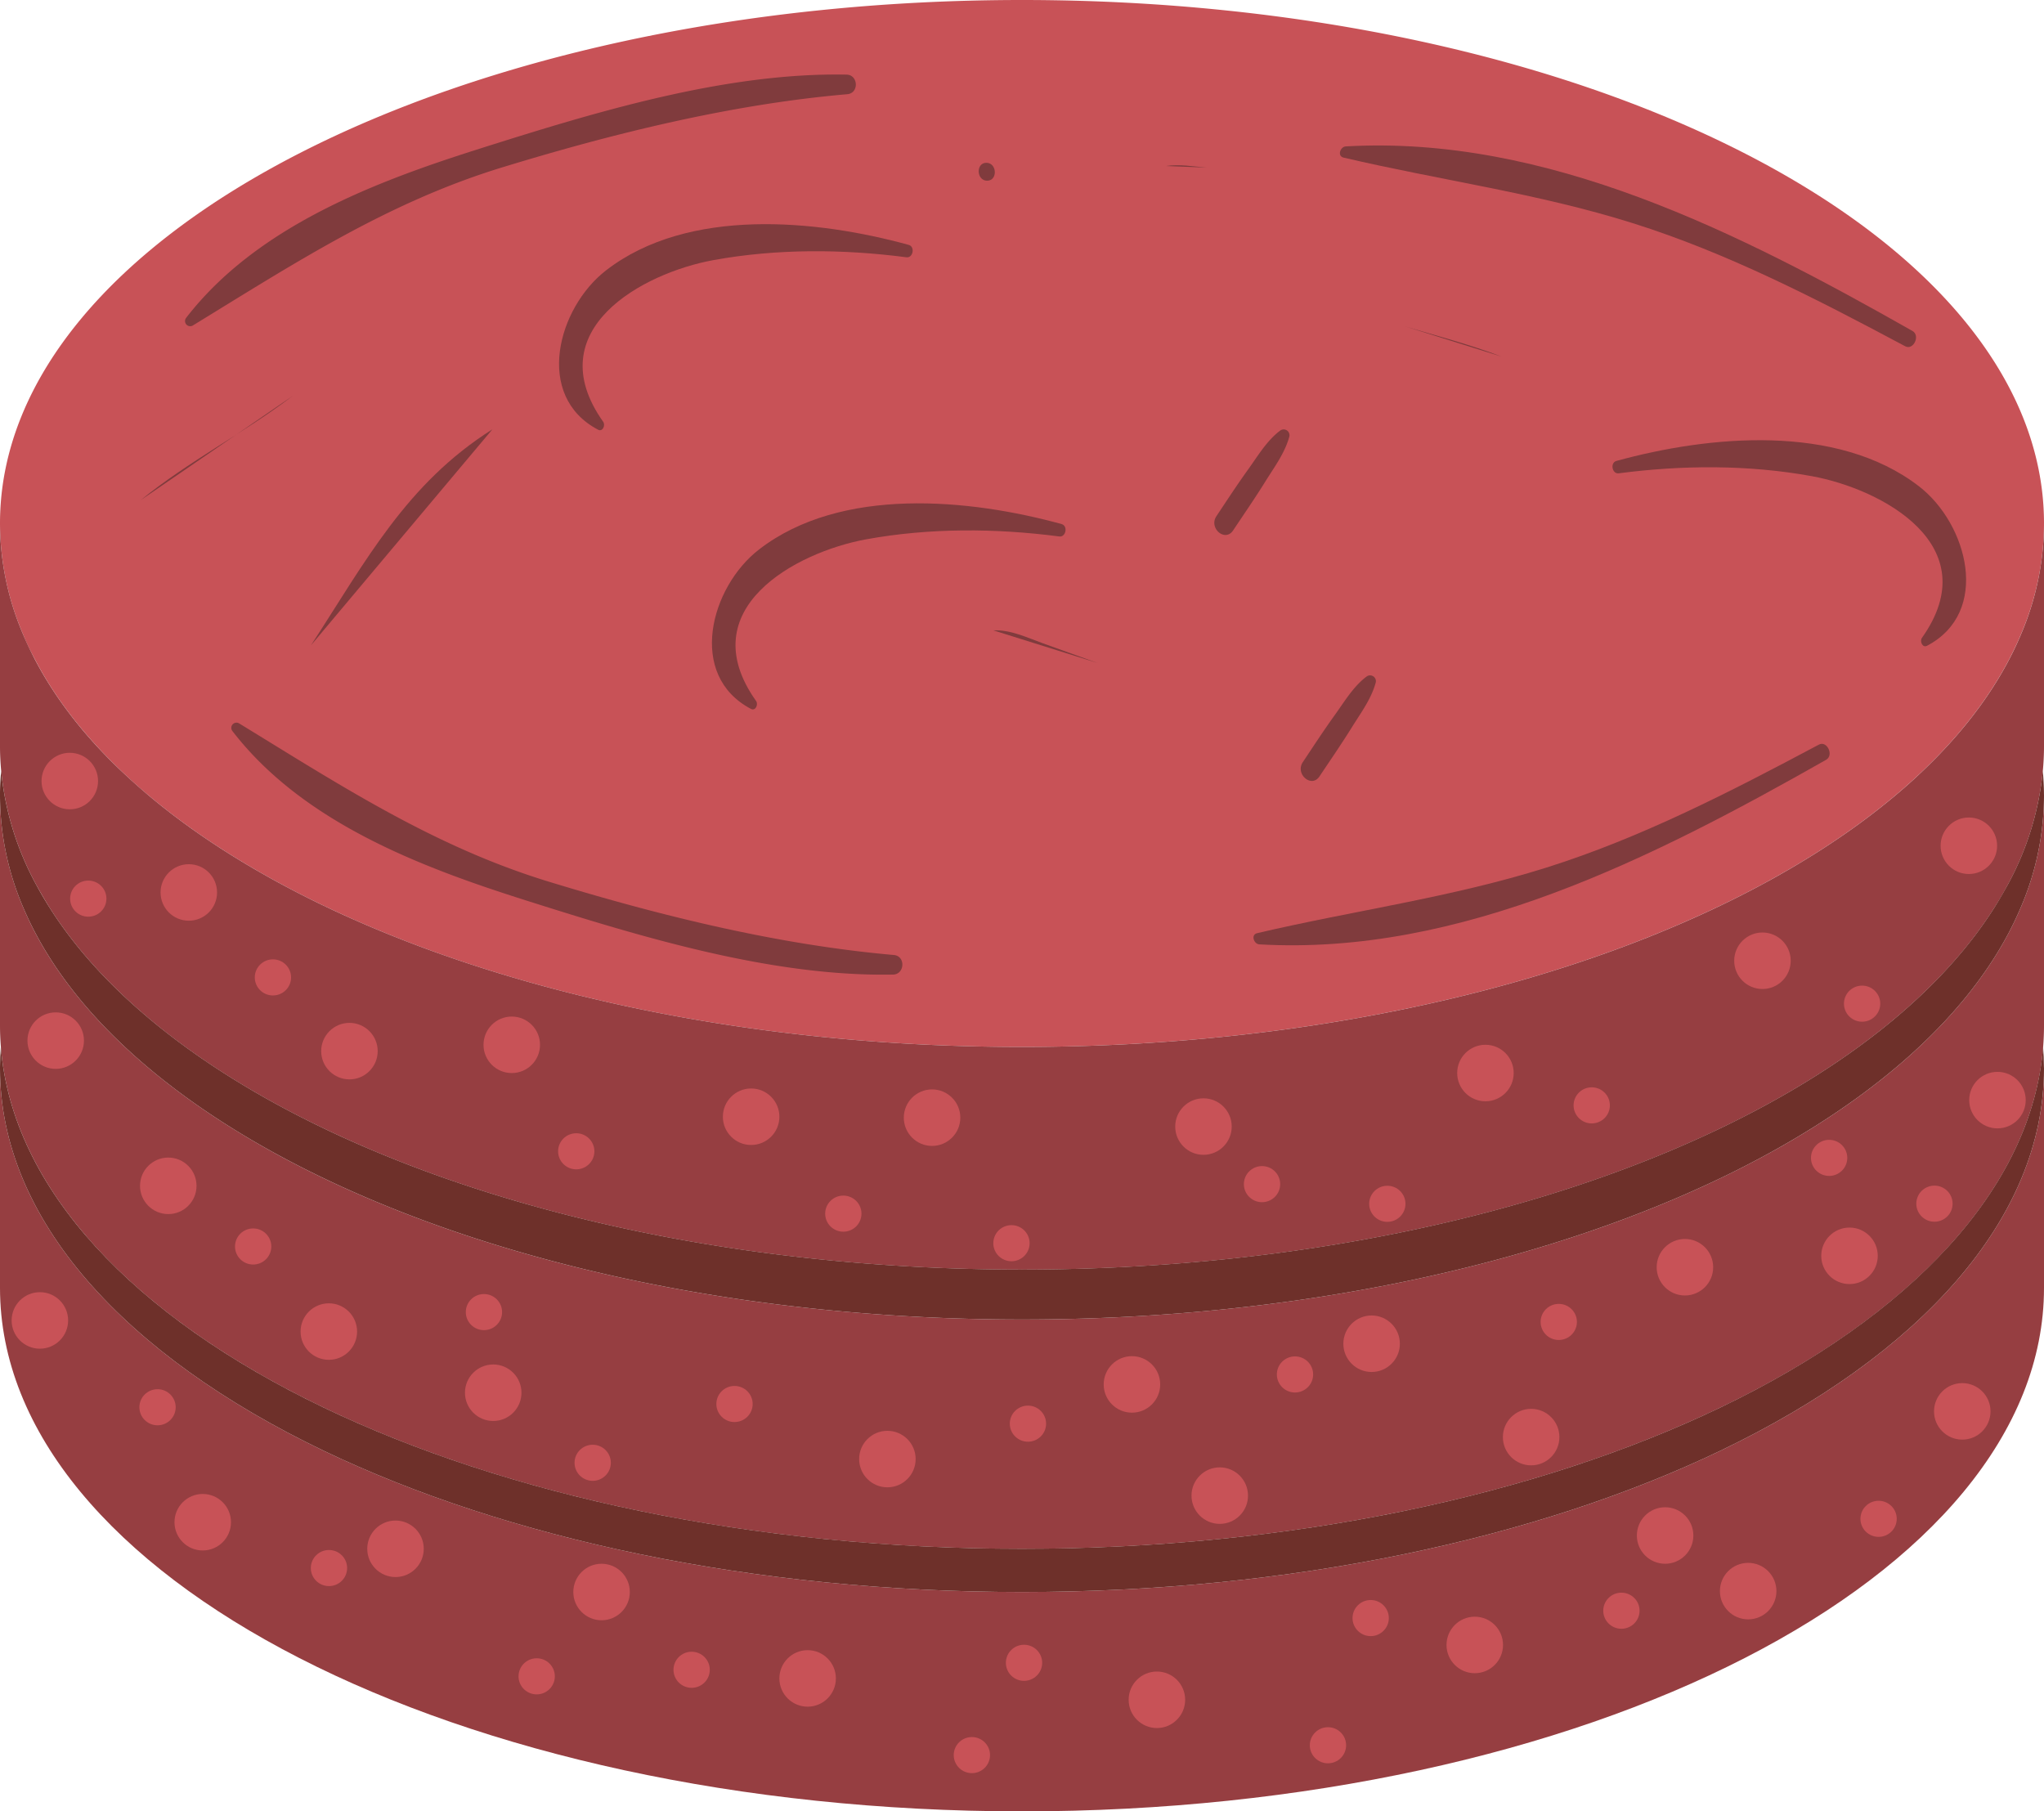 <svg xmlns="http://www.w3.org/2000/svg" viewBox="0 0 615 545"><title>Red velevt</title><g id="Layer_2" data-name="Layer 2"><g id="Layer_1-2" data-name="Layer 1"><path d="M615,157.5a85.2,85.2,0,0,1-7,33.5c-1.06,2.53-2.25,5-3.55,7.51-6.38,12.14-15.51,23.7-27.05,34.49q-3.52,3.3-7.34,6.5c-14.54,12.19-32.22,23.28-52.46,33-55,26.36-128.86,42.5-210.12,42.5S152.36,298.86,97.38,272.5c-20.24-9.72-37.92-20.81-52.46-33q-3.83-3.19-7.34-6.5c-11.54-10.79-20.67-22.35-27-34.49C9.23,196,8,193.53,7,191a85.2,85.2,0,0,1-7-33.5c0-.17,0-.33,0-.5C.53,70.25,138,0,307.5,0S614.47,70.25,615,157C615,157.17,615,157.33,615,157.5Z" fill="#c85257"/><path d="M615,387h0c0,.17,0,.33,0,.5,0,87-137.67,157.5-307.5,157.5S0,474.48,0,387.5c0-.17,0-.33,0-.5H0V321.5c0,45.37,37.45,86.25,97.38,115,55,26.36,128.86,42.5,210.12,42.5s155.14-16.14,210.12-42.5c59.93-28.75,97.38-69.63,97.38-115Z" fill="#963e41"/><path d="M615,157.5v67q0,3.78-.36,7.52a89.39,89.39,0,0,1-10.7,34.48q-1.77,3.28-3.81,6.51c-16.21,25.68-44.94,48.47-82.51,66.49-55,26.36-128.86,42.5-210.12,42.5S152.36,365.86,97.38,339.5c-37.57-18-66.3-40.81-82.51-66.49q-2-3.22-3.81-6.51A89.39,89.39,0,0,1,.36,232Q0,228.29,0,224.5v-67A85.2,85.2,0,0,0,7,191c1.06,2.53,2.25,5,3.55,7.51C16.91,210.65,26,222.21,37.58,233q3.53,3.3,7.34,6.5c14.54,12.19,32.22,23.28,52.46,33,55,26.36,128.86,42.5,210.12,42.5s155.14-16.14,210.12-42.5c20.24-9.72,37.92-20.81,52.46-33q3.82-3.19,7.34-6.5c11.54-10.79,20.67-22.35,27.05-34.49,1.3-2.47,2.49-5,3.55-7.51A85.2,85.2,0,0,0,615,157.5Z" fill="#963e41"/><path d="M615,239.5v69q0,3.27-.26,6.51c-3.39,42.76-40.07,81.12-97.12,108.49-55,26.36-128.86,42.5-210.12,42.5S152.36,449.86,97.38,423.5C40.33,396.13,3.65,357.77.26,315Q0,311.77,0,308.5v-69A85.63,85.63,0,0,0,7.41,274q1.42,3.28,3.12,6.51c15.09,28.74,45.66,54.23,86.85,74,55,26.36,128.86,42.5,210.12,42.5s155.14-16.14,210.12-42.5c41.19-19.76,71.76-45.25,86.85-74q1.69-3.22,3.12-6.51A85.63,85.63,0,0,0,615,239.5Z" fill="#963e41"/><path d="M615,321.5c0,45.37-37.45,86.25-97.38,115-55,26.36-128.86,42.5-210.12,42.5S152.36,462.86,97.38,436.5C37.45,407.75,0,366.87,0,321.5c0-.17,0-.33,0-.5,0-2,.1-4,.25-6,3.39,42.76,40.07,81.12,97.12,108.49,55,26.36,128.86,42.5,210.12,42.5s155.14-16.14,210.12-42.5c57-27.37,93.73-65.73,97.12-108.49.15,2,.24,4,.25,6C615,321.17,615,321.33,615,321.5Z" fill="#6e302a"/><path d="M615,239.5a85.63,85.63,0,0,1-7.41,34.5q-1.43,3.28-3.12,6.51c-15.09,28.74-45.66,54.23-86.85,74-55,26.36-128.86,42.5-210.12,42.5S152.36,380.86,97.38,354.5c-41.19-19.76-71.76-45.25-86.85-74Q8.84,277.29,7.41,274A85.63,85.63,0,0,1,0,239.5c0-.17,0-.33,0-.5q0-3.51.35-7a89.39,89.39,0,0,0,10.7,34.48q1.77,3.28,3.81,6.51c16.21,25.68,44.94,48.47,82.51,66.49,55,26.36,128.86,42.5,210.12,42.5s155.14-16.14,210.12-42.5c37.57-18,66.3-40.81,82.51-66.49q2-3.22,3.81-6.51A89.39,89.39,0,0,0,614.64,232q.33,3.47.35,7C615,239.17,615,239.33,615,239.5Z" fill="#6e302a"/><ellipse cx="26.56" cy="270.38" rx="5.46" ry="5.43" fill="#c85257"/><ellipse cx="82.12" cy="294.08" rx="5.46" ry="5.43" fill="#c85257"/><ellipse cx="76.17" cy="375.04" rx="5.46" ry="5.43" fill="#c85257"/><ellipse cx="47.4" cy="423.41" rx="5.46" ry="5.43" fill="#c85257"/><ellipse cx="173.38" cy="346.4" rx="5.46" ry="5.43" fill="#c85257"/><ellipse cx="145.61" cy="394.78" rx="5.46" ry="5.43" fill="#c85257"/><ellipse cx="98.98" cy="471.79" rx="5.46" ry="5.43" fill="#c85257"/><ellipse cx="161.48" cy="504.37" rx="5.46" ry="5.43" fill="#c85257"/><ellipse cx="178.33" cy="440.12" rx="5.46" ry="5.43" fill="#c85257"/><ellipse cx="253.74" cy="365.16" rx="5.46" ry="5.43" fill="#c85257"/><ellipse cx="221" cy="422.43" rx="5.46" ry="5.43" fill="#c85257"/><ellipse cx="208.1" cy="502.4" rx="5.46" ry="5.43" fill="#c85257"/><ellipse cx="292.42" cy="528.07" rx="5.46" ry="5.43" fill="#c85257"/><ellipse cx="304.33" cy="374.05" rx="5.46" ry="5.43" fill="#c85257"/><ellipse cx="309.29" cy="428.35" rx="5.46" ry="5.43" fill="#c85257"/><ellipse cx="308.11" cy="500.3" rx="5.46" ry="5.43" fill="#c85257"/><ellipse cx="379.72" cy="356.28" rx="5.46" ry="5.43" fill="#c85257"/><ellipse cx="389.64" cy="413.54" rx="5.46" ry="5.43" fill="#c85257"/><ellipse cx="417.42" cy="362.2" rx="5.46" ry="5.43" fill="#c85257"/><ellipse cx="469" cy="397.74" rx="5.46" ry="5.43" fill="#c85257"/><ellipse cx="399.56" cy="525.11" rx="5.46" ry="5.43" fill="#c85257"/><ellipse cx="412.41" cy="486.84" rx="5.46" ry="5.43" fill="#c85257"/><ellipse cx="487.85" cy="484.63" rx="5.46" ry="5.43" fill="#c85257"/><ellipse cx="478.92" cy="332.58" rx="5.46" ry="5.43" fill="#c85257"/><ellipse cx="560.27" cy="301.98" rx="5.46" ry="5.43" fill="#c85257"/><ellipse cx="550.35" cy="348.38" rx="5.46" ry="5.43" fill="#c85257"/><ellipse cx="565.23" cy="456.98" rx="5.46" ry="5.43" fill="#c85257"/><ellipse cx="582.04" cy="362.16" rx="5.46" ry="5.43" fill="#c85257"/><circle cx="21" cy="235" r="8.5" fill="#c85257"/><circle cx="56.81" cy="268.52" r="8.5" fill="#c85257"/><circle cx="16.76" cy="313.1" r="8.5" fill="#c85257"/><circle cx="50.63" cy="356.79" r="8.5" fill="#c85257"/><circle cx="12" cy="397.29" r="8.5" fill="#c85257"/><circle cx="61" cy="458" r="8.5" fill="#c85257"/><circle cx="105.14" cy="316.26" r="8.5" fill="#c85257"/><circle cx="98.94" cy="400.64" r="8.5" fill="#c85257"/><circle cx="119" cy="466" r="8.5" fill="#c85257"/><circle cx="148.4" cy="419.04" r="8.5" fill="#c85257"/><circle cx="153.98" cy="314.36" r="8.5" fill="#c85257"/><circle cx="280.44" cy="336.28" r="8.5" fill="#c85257"/><circle cx="226" cy="336" r="8.5" fill="#c85257"/><circle cx="243" cy="505" r="8.5" fill="#c85257"/><circle cx="181" cy="479" r="8.5" fill="#c85257"/><circle cx="592.39" cy="254.47" r="8.5" fill="#c85257"/><circle cx="446.94" cy="322.85" r="8.5" fill="#c85257"/><circle cx="362.1" cy="338.96" r="8.5" fill="#c85257"/><circle cx="530.29" cy="289.07" r="8.5" fill="#c85257"/><circle cx="506.96" cy="381.28" r="8.5" fill="#c85257"/><circle cx="412.69" cy="404.3" r="8.5" fill="#c85257"/><circle cx="340.58" cy="416.54" r="8.5" fill="#c85257"/><circle cx="267" cy="439" r="8.5" fill="#c85257"/><circle cx="348.09" cy="511.43" r="8.5" fill="#c85257"/><circle cx="367" cy="450" r="8.5" fill="#c85257"/><circle cx="443.73" cy="494.93" r="8.5" fill="#c85257"/><circle cx="460.69" cy="432.39" r="8.5" fill="#c85257"/><circle cx="525.99" cy="478.73" r="8.5" fill="#c85257"/><circle cx="501" cy="462" r="8.5" fill="#c85257"/><circle cx="556.48" cy="377.85" r="8.5" fill="#c85257"/><circle cx="590.41" cy="424.65" r="8.5" fill="#c85257"/><circle cx="601" cy="331" r="8.5" fill="#c85257"/><path d="M273.41,73.68c-27.6-7.59-66.29-11.44-91,7.62-14.69,11.31-21.73,37.88-2.44,48,1.36.71,2.26-1.34,1.52-2.39-19.68-27.76,12-44.78,33.12-48.64,19.08-3.48,39-3.36,58.12-.86C274.7,77.68,275.41,74.23,273.41,73.68Z" fill="#803b3d"/><path d="M319.41,157.68c-27.6-7.59-66.29-11.44-91,7.62-14.69,11.31-21.73,37.88-2.44,48,1.36.71,2.26-1.34,1.52-2.39-19.68-27.76,12-44.78,33.12-48.64,19.08-3.48,38.95-3.36,58.12-.86C320.7,161.68,321.41,158.23,319.41,157.68Z" fill="#803b3d"/><path d="M486.36,138.68c27.6-7.59,66.29-11.44,91,7.62,14.69,11.31,21.72,37.88,2.44,48-1.36.71-2.26-1.34-1.52-2.39,19.68-27.76-12-44.78-33.13-48.64-19.07-3.48-38.94-3.36-58.11-.86C485.07,142.68,484.35,139.23,486.36,138.68Z" fill="#803b3d"/><path d="M330.26,199.49l-16.43-5.92c-4.85-1.75-9.77-4.14-14.95-3.91" fill="#803b3d"/><path d="M575.44,99.59c-52.06-29.53-110-59-170.54-55.54-1.63.1-2.64,2.91-.65,3.37,29,6.8,58.42,10.72,87,19.72s55.4,22.85,82,37.05C575.69,105.48,577.87,101,575.44,99.59Z" fill="#803b3d"/><path d="M549.44,228.61c-52.06,29.52-110,59-170.54,55.53-1.63-.1-2.64-2.9-.65-3.37,29-6.8,58.42-10.72,87-19.72s55.4-22.84,82-37C549.69,222.71,551.87,227.23,549.44,228.61Z" fill="#803b3d"/><path d="M363.07,50.42c-4-.32-8.23-1.09-12.25-.47" fill="#803b3d"/><path d="M297,54.37c3.26,0,3-5.39-.22-5.39s-3,5.39.22,5.39" fill="#803b3d"/><path d="M254.71,22.45c-36.38-.7-75.54,11.25-110.16,22.21C113.21,54.58,77.36,68,56,95.64A1.56,1.56,0,0,0,57.91,98c30.75-18.81,58.68-37.09,93.26-47.66,33.56-10.27,69-19,103.8-22C258.53,28,258.24,22.51,254.71,22.45Z" fill="#803b3d"/><path d="M268.71,293.23c-36.38.69-75.54-11.25-110.16-22.22-31.34-9.92-67.19-23.29-88.58-51a1.56,1.56,0,0,1,1.94-2.38c30.75,18.81,58.68,37.09,93.26,47.66,33.56,10.27,69,19,103.8,22.05C272.53,287.67,272.24,293.16,268.71,293.23Z" fill="#803b3d"/><path d="M93.55,194.18c16.5-25.36,28.72-48.68,54.6-65" fill="#803b3d"/><path d="M411.23,203.52c-4,2.95-6.79,7.7-9.73,11.78-3.28,4.56-6.36,9.29-9.5,14-2.39,3.55,2.56,7.92,5,4.32,3.33-5,6.71-9.88,9.88-15,2.63-4.21,5.76-8.41,7.07-13.33A1.75,1.75,0,0,0,411.23,203.52Z" fill="#803b3d"/><path d="M385.23,129.52c-4,2.95-6.79,7.7-9.73,11.78-3.28,4.56-6.36,9.29-9.5,14-2.39,3.55,2.56,7.92,5,4.32,3.33-5,6.71-9.88,9.88-15,2.63-4.21,5.76-8.41,7.07-13.33A1.75,1.75,0,0,0,385.23,129.52Z" fill="#803b3d"/><path d="M42.3,150.5c14.55-11.8,31-20.16,45.79-31.4" fill="#803b3d"/><path d="M451.94,107.34c-9.54-3.65-19.42-6.24-29.19-9.13" fill="#803b3d"/></g></g></svg>
